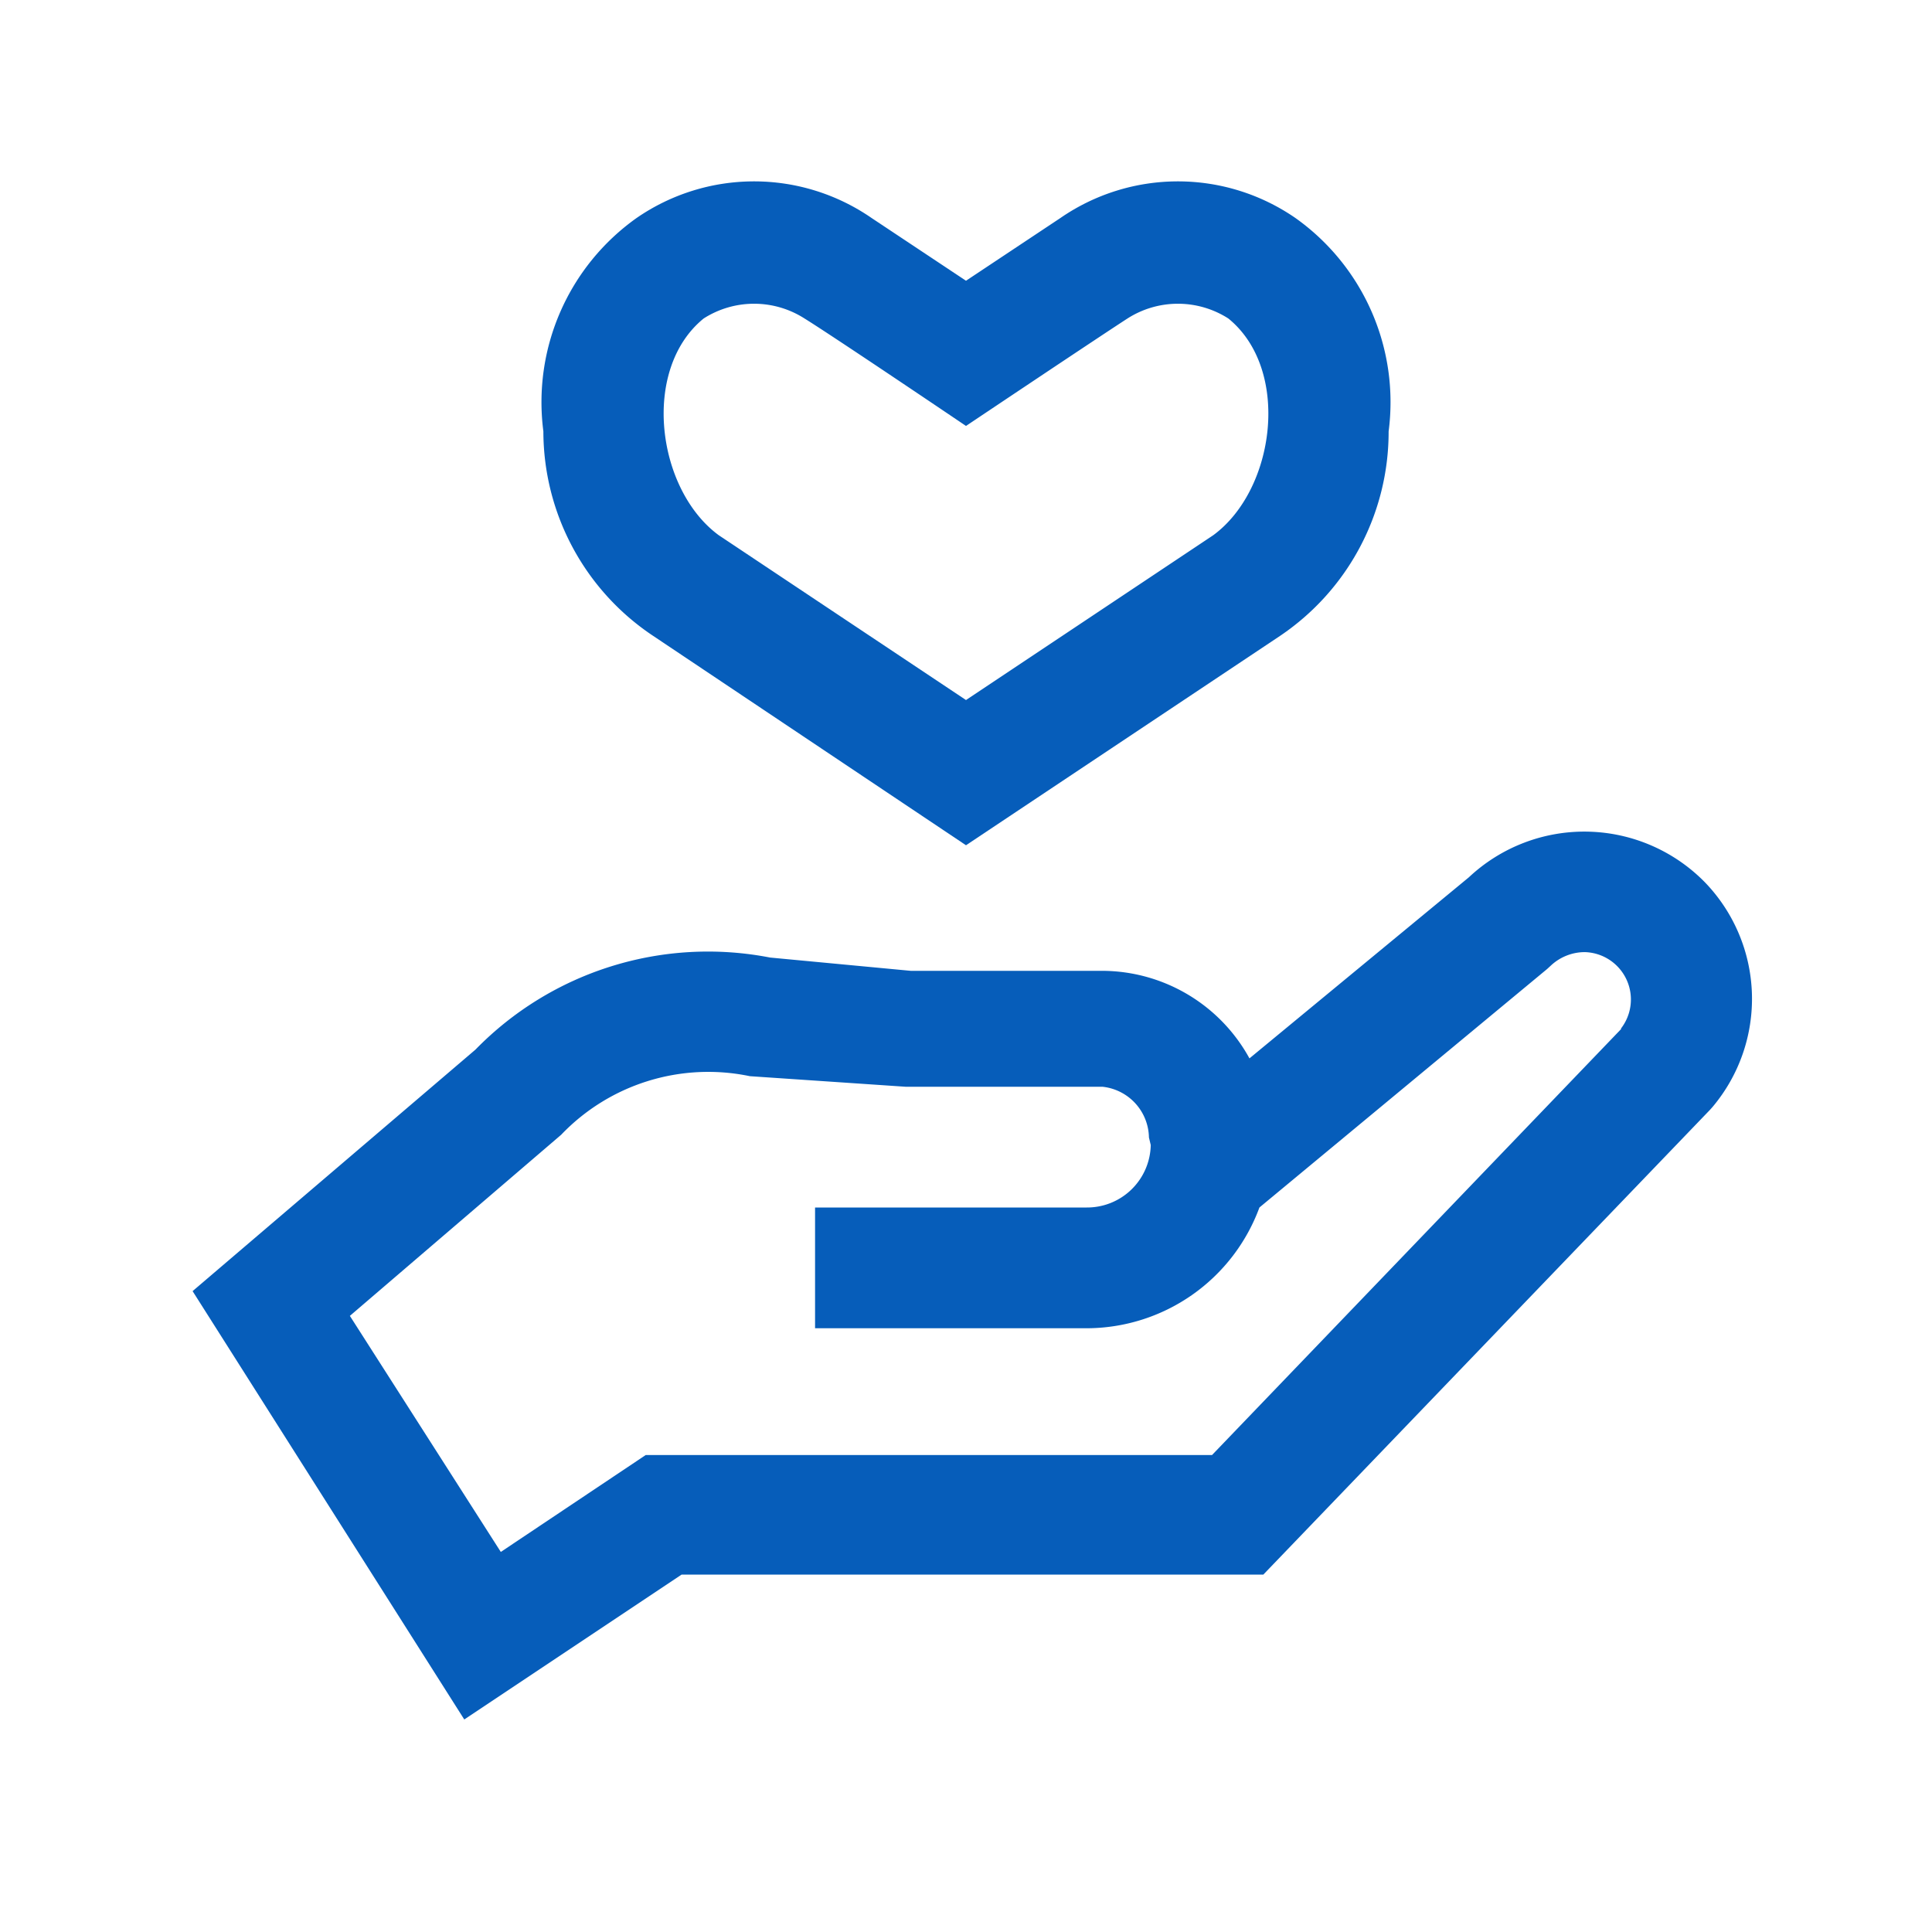 <svg xmlns="http://www.w3.org/2000/svg" viewBox="0 0 64 64" fill="#065DBA">
  <g class="icon-hand-heart">
    <path
      d="M56.49,29.24a5.59,5.59,0,0,0-7.83-.18l-7.27,6a5.58,5.58,0,0,0-4.87-2.9H30.17l-4.66-.44a10.76,10.76,0,0,0-9.76,3.05l-9.37,8,9,14.19,7.2-4.8H41.85l14.8-15.4.08-.09A5.56,5.56,0,0,0,56.49,29.24Zm-2.78,4.84L40.15,48.2H21.39l-4.8,3.21-5-7.82,7-6a6.74,6.74,0,0,1,6.25-1.94L30,36h6.52a1.72,1.72,0,0,1,1.54,1.68l.06.25A2.11,2.11,0,0,1,36,40H27v4h9a6.11,6.11,0,0,0,5.72-4l9.53-7.9.12-.11a1.65,1.65,0,0,1,1.12-.45,1.57,1.57,0,0,1,1.2,2.54Z"
    />
    <path
      d="M42.91,7.22a6.85,6.85,0,0,0-7.78,0L32,9.3,28.87,7.22a6.85,6.85,0,0,0-7.78,0A7.48,7.48,0,0,0,18,14.29a8.15,8.15,0,0,0,3.63,6.77L32,28l10.41-6.94A8.15,8.15,0,0,0,46,14.29,7.48,7.48,0,0,0,42.91,7.22ZM40.19,17.73,32,23.19l-8.19-5.46c-2.06-1.51-2.58-5.49-.5-7.18a3.1,3.1,0,0,1,3.34,0c1,.62,5.35,3.56,5.35,3.56s4.39-2.94,5.35-3.56a3.1,3.1,0,0,1,3.34,0C42.77,12.24,42.25,16.22,40.19,17.73Z"
    />
  </g>
</svg>
